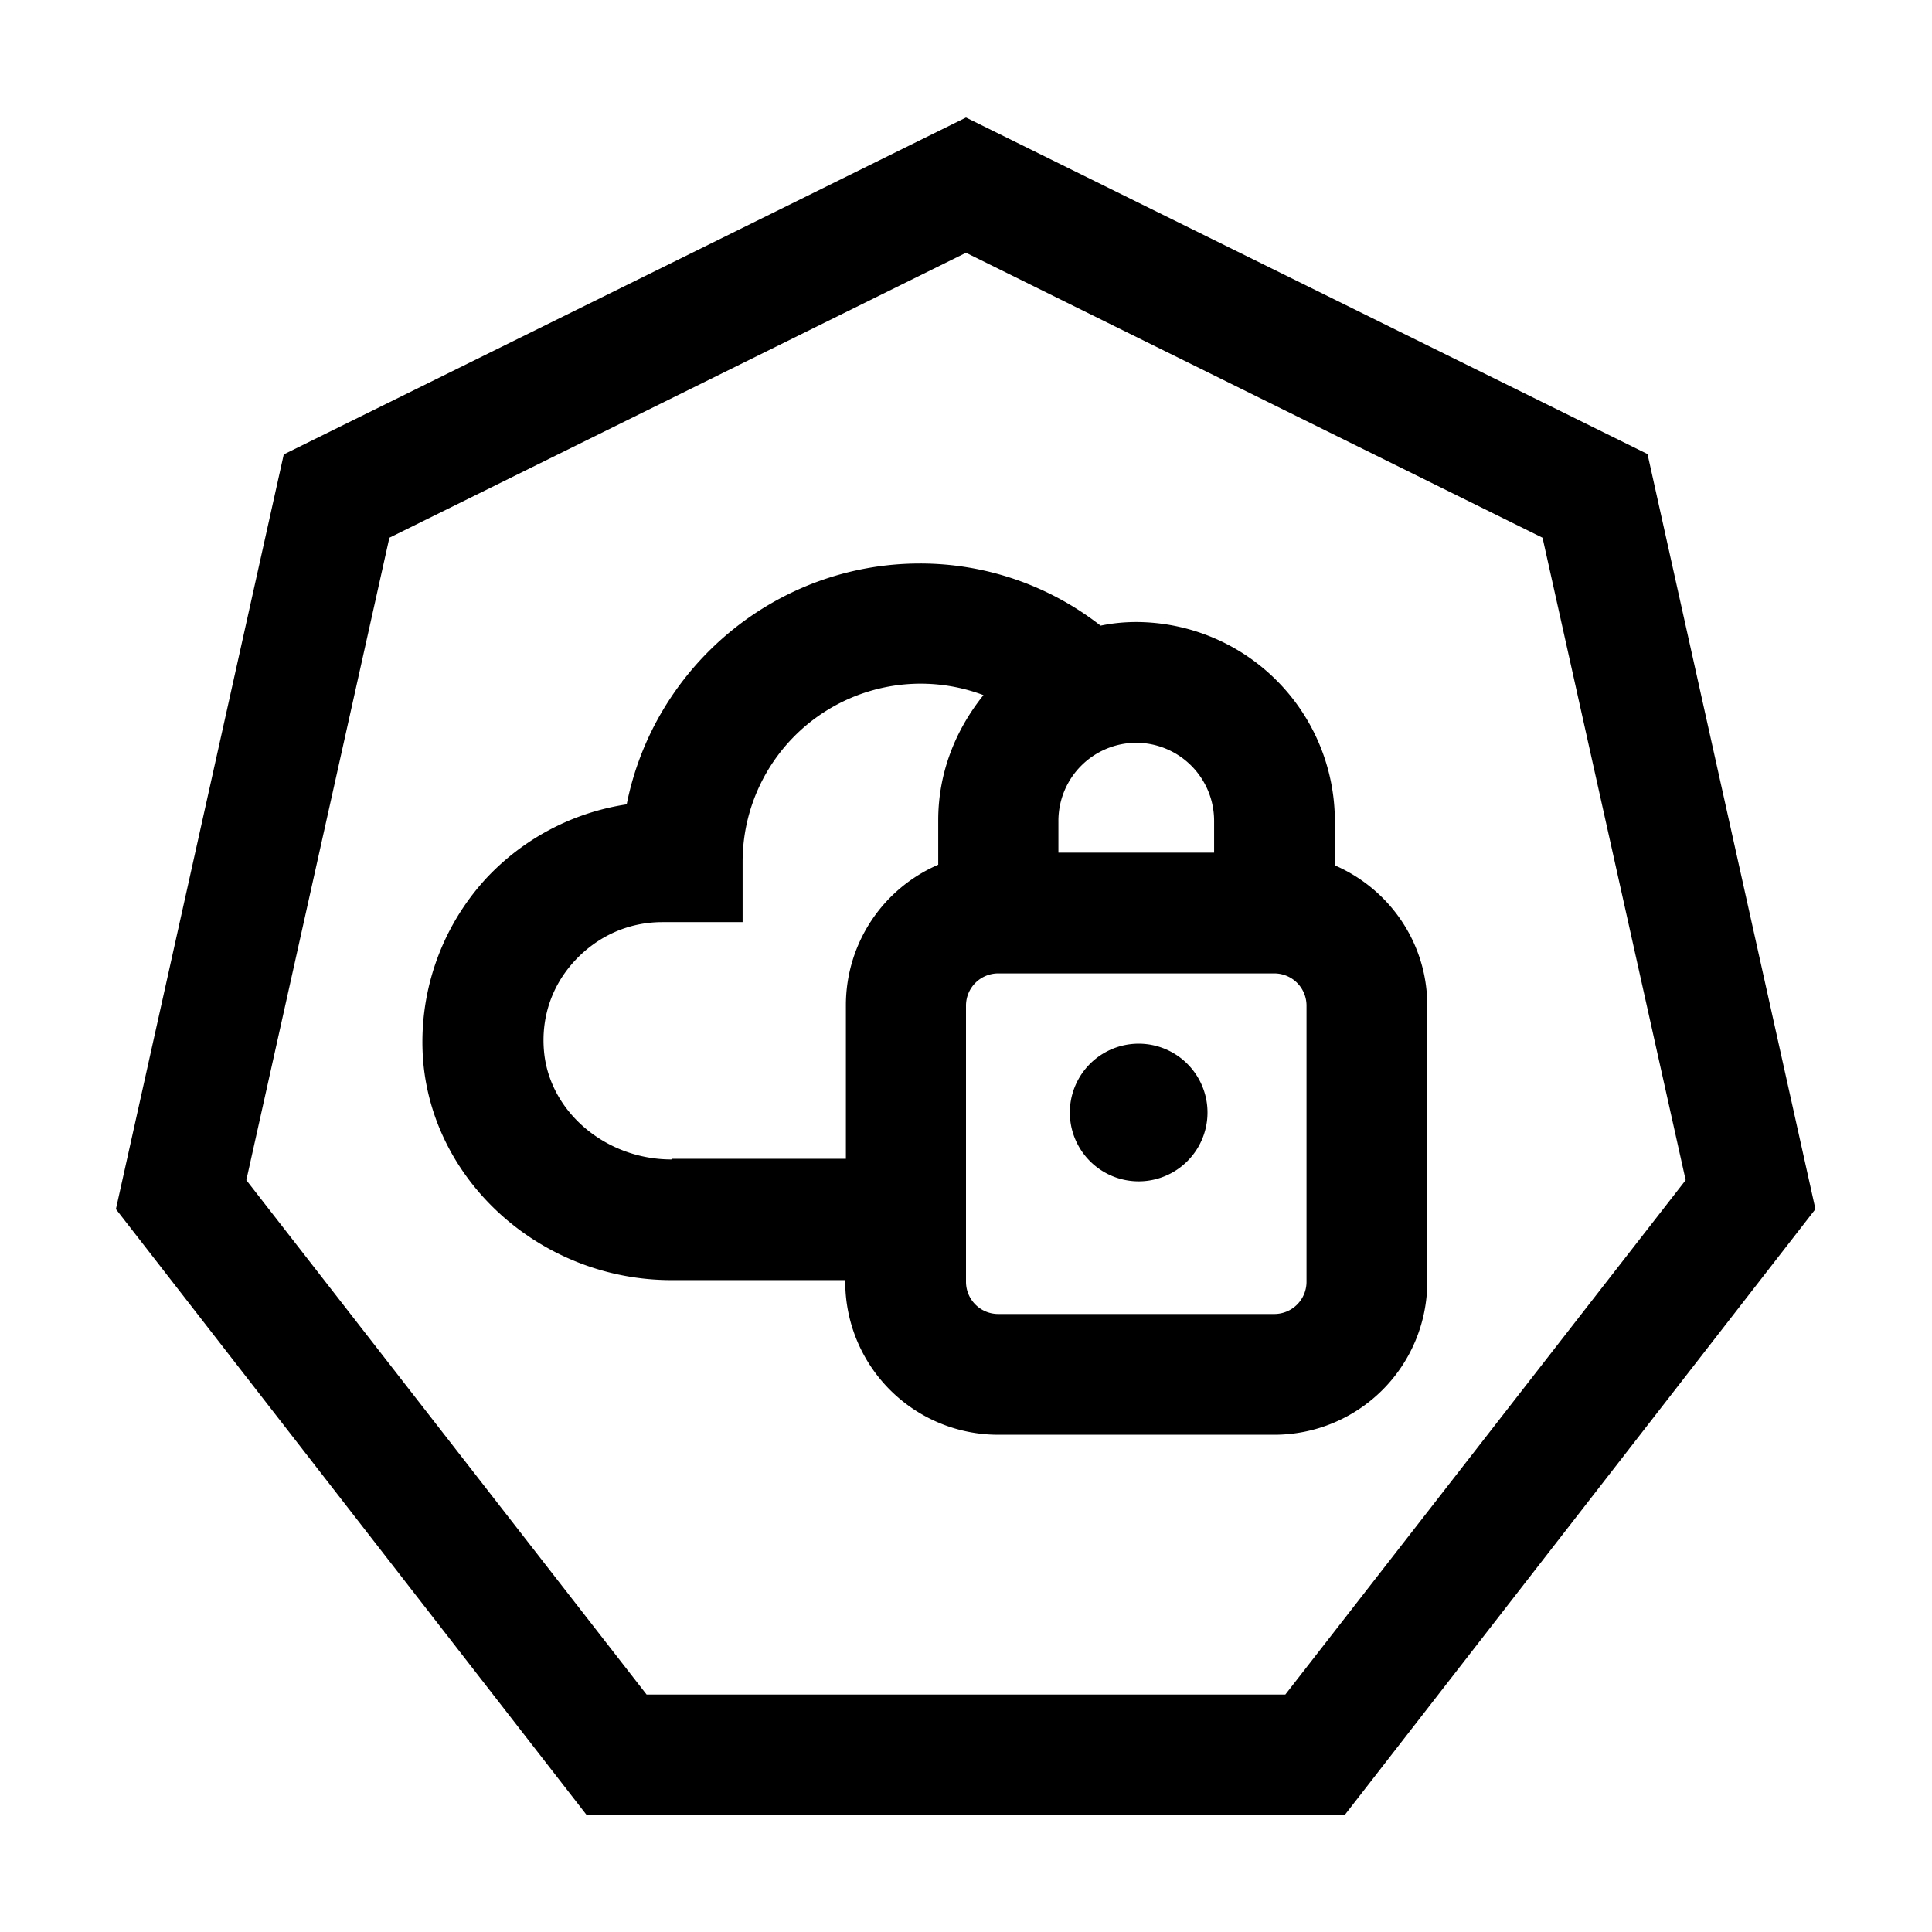 <svg xmlns="http://www.w3.org/2000/svg" width="24" height="24"><g clip-path="url(#a)"><path fill-rule="evenodd" d="M20.475 5.645 12 1.46 3.525 5.645 1.44 15.02l5.85 7.53h9.412l5.85-7.53-2.085-9.375zM8.032 21.05 3.06 14.66l1.777-7.98L12 3.14l7.162 3.54 1.778 7.98-4.973 6.39zm8.55-10.3v-.555a2.474 2.474 0 0 0-2.467-2.468q-.227 0-.443.045A3.64 3.64 0 0 0 11.43 7c-1.8 0-3.307 1.29-3.645 2.992a3 3 0 0 0-1.755.93 3 3 0 0 0-.772 2.273c.135 1.515 1.492 2.707 3.082 2.707h2.16v.023a1.9 1.9 0 0 0 1.898 1.898h3.435a1.9 1.9 0 0 0 1.897-1.898V12.49c0-.78-.473-1.447-1.148-1.74m-1.5-.555v.397h-1.934v-.397a.97.97 0 0 1 .967-.968.97.97 0 0 1 .967.968M8.34 14.403c-.817 0-1.515-.593-1.582-1.343-.038-.42.097-.818.382-1.125s.668-.48 1.088-.48h.997v-.75a2.212 2.212 0 0 1 2.992-2.07c-.344.428-.562.96-.562 1.553v.554a1.9 1.9 0 0 0-1.147 1.74v1.913h-2.16zm7.89 1.522a.4.4 0 0 1-.398.398h-3.434a.4.4 0 0 1-.398-.398V12.49a.4.4 0 0 1 .398-.398h3.435a.4.4 0 0 1 .397.398zm-2.94-2.105a.855.855 0 1 1 1.71 0 .855.855 0 0 1-1.71 0" clip-rule="evenodd"/></g><defs><clipPath id="a"><path d="M0 0h24v24H0z"/></clipPath></defs></svg>